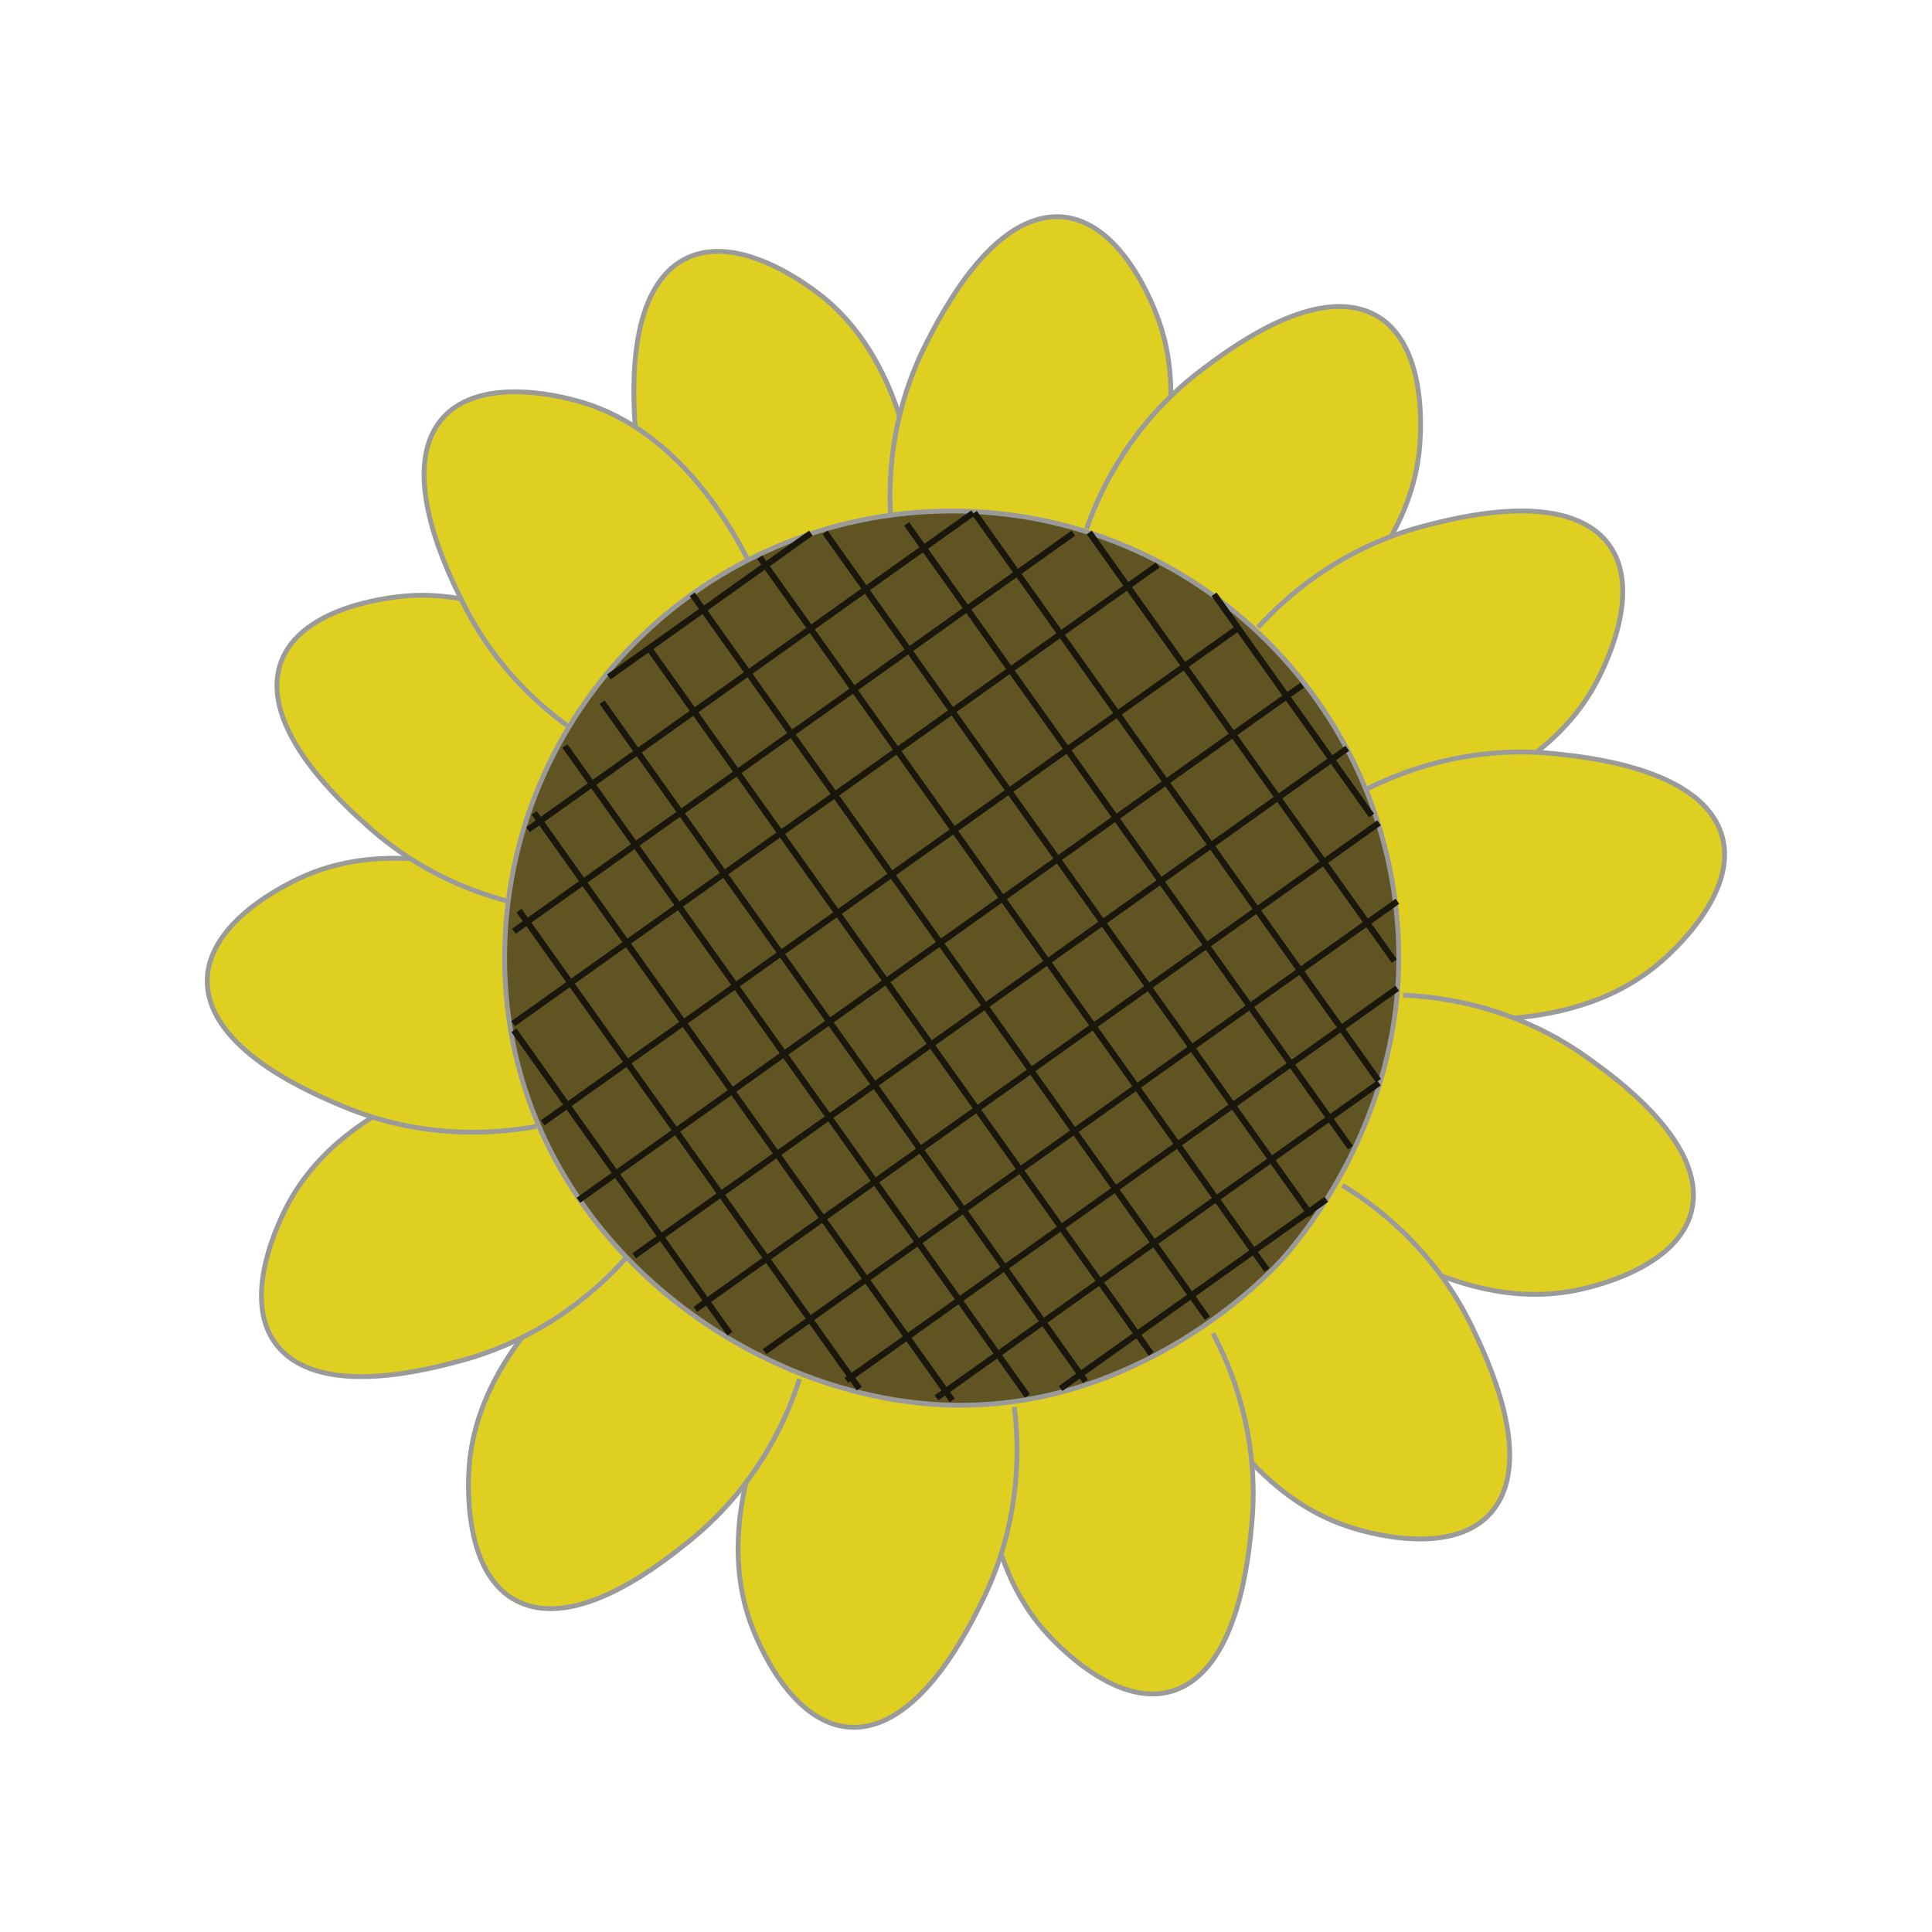 <?xml version="1.0" encoding="utf-8"?>
<!-- Generator: Adobe Illustrator 24.3.0, SVG Export Plug-In . SVG Version: 6.00 Build 0)  -->
<svg version="1.1" id="Layer_1" xmlns="http://www.w3.org/2000/svg" xmlns:xlink="http://www.w3.org/1999/xlink" x="0px" y="0px"
	 viewBox="0 0 100 100" style="enable-background:new 0 0 100 100;" xml:space="preserve">
<style type="text/css">
	.st0{fill:#DFCF21;stroke:#9B9A9A;stroke-width:0.25;stroke-miterlimit:10;}
	.st1{fill:#605422;stroke:#9B9A9A;stroke-width:0.25;stroke-miterlimit:10;}
	.st2{fill:#19170C;}
</style>
<g id="O4nS3u_1_">
	<path class="st0" d="M36.62,32.01c-1.04-1.33-3.31-4.61-3.7-9.39c-0.14-1.7-0.58-7.14,2.19-9.01c2.83-1.91,6.93,1.32,7.48,1.76
		c4.94,4.01,4.97,11.63,4.96,12.81"/>
	<path class="st0" d="M46.17,27.65c-0.18-1.68-0.39-5.66,1.8-9.93c0.78-1.52,3.26-6.37,6.6-6.5c3.42-0.13,5.2,4.77,5.43,5.44
		c2.09,6.01-1.89,12.5-2.52,13.5"/>
	<path class="st0" d="M56.24,27.37c0.56-1.6,2.09-5.28,5.9-8.18c1.36-1.03,5.69-4.34,8.76-3.02c3.14,1.35,2.63,6.55,2.55,7.25
		c-0.71,6.32-7.1,10.47-8.1,11.1"/>
	<path class="st0" d="M65.12,32.47c1.14-1.25,3.98-4.05,8.61-5.25c1.65-0.43,6.93-1.79,9.25,0.62c2.37,2.46-0.11,7.05-0.46,7.67
		c-3.1,5.55-10.6,6.89-11.77,7.08"/>
	<path class="st0" d="M70.65,40.89c1.51-0.77,5.15-2.38,9.91-1.87c1.7,0.18,7.12,0.77,8.43,3.85c1.34,3.14-2.6,6.56-3.14,7.01
		c-4.87,4.1-12.35,2.7-13.51,2.47"/>
	<path class="st0" d="M72.62,51.51c1.69,0.07,5.66,0.45,9.55,3.24c1.39,0.99,5.82,4.17,5.46,7.49c-0.37,3.4-5.49,4.44-6.18,4.57
		C75.19,68,69.36,63.1,68.46,62.33"/>
	<path class="st0" d="M69.48,61.35c1.45,0.88,4.73,3.14,6.78,7.47c0.73,1.54,3.07,6.47,1.13,9.2c-1.97,2.79-6.95,1.22-7.62,0.99
		c-6.04-2-8.76-9.12-9.17-10.23"/>
	<path class="st0" d="M62.78,69.01c0.79,1.49,2.46,5.12,2.01,9.88c-0.16,1.7-0.67,7.13-3.72,8.49c-3.12,1.39-6.6-2.5-7.06-3.03
		c-4.17-4.81-2.88-12.31-2.67-13.48"/>
	<path class="st0" d="M52.5,72.82c0.21,1.68,0.48,5.66-1.62,9.96c-0.75,1.53-3.15,6.43-6.49,6.62c-3.41,0.19-5.28-4.68-5.52-5.34
		c-2.19-5.97,1.67-12.53,2.29-13.55"/>
	<path class="st0" d="M41.38,71.38c-0.51,1.61-1.94,5.33-5.66,8.35c-1.33,1.07-5.56,4.51-8.67,3.27c-3.18-1.26-2.82-6.47-2.76-7.17
		c0.52-6.34,6.79-10.67,7.77-11.33"/>
	<path class="st0" d="M32.39,65.12c-1.12,1.26-3.94,4.08-8.57,5.32c-1.65,0.44-6.92,1.85-9.25-0.54c-2.39-2.44,0.05-7.05,0.39-7.67
		c3.06-5.58,10.54-6.98,11.71-7.18"/>
	<path class="st0" d="M27.77,58.3c-1.66,0.31-5.62,0.81-10.03-1.04c-1.57-0.66-6.6-2.77-6.99-6.09c-0.39-3.4,4.36-5.54,5.01-5.83
		c5.83-2.54,12.61,0.94,13.66,1.49"/>
	<path class="st0" d="M28.15,47.03c-1.67-0.25-5.57-1.08-9.13-4.28c-1.27-1.14-5.32-4.79-4.6-8.05c0.75-3.34,5.94-3.8,6.65-3.86
		c6.35-0.48,11.6,5.03,12.41,5.9"/>
	<path class="st0" d="M30.84,38.52c-1.46-0.85-4.78-3.06-6.9-7.36c-0.76-1.53-3.17-6.42-1.29-9.18c1.93-2.82,6.93-1.33,7.6-1.12
		c6.07,1.9,8.91,8.97,9.34,10.07"/>
	<path class="st1" d="M72.4,49.59c0,8.59-5.16,14.63-6.11,15.67c-0.72,0.78-7.28,7.69-17.03,7.47
		c-10.93-0.25-23.14-9.42-23.14-23.14c0-12.78,10.36-23.14,23.14-23.14S72.4,36.81,72.4,49.59z"/>
	
		<rect x="48.98" y="26.5" transform="matrix(0.815 -0.58 0.58 0.815 -19.589 37.665)" class="st2" width="0.32" height="45.97"/>
	
		<rect x="52.27" y="24.65" transform="matrix(0.815 -0.58 0.58 0.815 -17.703 39.166)" class="st2" width="0.32" height="45.26"/>
	
		<rect x="55.1" y="23.54" transform="matrix(0.815 -0.58 0.58 0.815 -15.986 40.422)" class="st2" width="0.32" height="43.37"/>
	
		<rect x="58.23" y="23.45" transform="matrix(0.815 -0.58 0.58 0.815 -14.263 41.873)" class="st2" width="0.32" height="39.61"/>
	
		<rect x="60.71" y="23.2" transform="matrix(0.815 -0.58 0.58 0.815 -12.634 42.935)" class="st2" width="0.32" height="36.07"/>
	
		<rect x="64.09" y="25.04" transform="matrix(0.815 -0.58 0.58 0.815 -10.506 44.418)" class="st2" width="0.32" height="27.22"/>
	
		<rect x="46.42" y="29.44" transform="matrix(0.815 -0.58 0.58 0.815 -21.418 36.614)" class="st2" width="0.32" height="44.77"/>
	
		<rect x="43.49" y="32.35" transform="matrix(0.815 -0.58 0.58 0.815 -23.173 35.298)" class="st2" width="0.32" height="43.13"/>
	
		<rect x="41.03" y="34.79" transform="matrix(0.815 -0.58 0.58 0.815 -24.506 34.153)" class="st2" width="0.32" height="41.27"/>
	
		<rect x="38.29" y="38.61" transform="matrix(0.815 -0.58 0.58 0.815 -26.084 32.905)" class="st2" width="0.32" height="37.31"/>
	
		<rect x="35.49" y="44.31" transform="matrix(0.815 -0.58 0.58 0.815 -27.89 31.696)" class="st2" width="0.32" height="30.36"/>
	
		<rect x="32.01" y="51.53" transform="matrix(0.815 -0.58 0.58 0.815 -29.505 29.989)" class="st2" width="0.32" height="19.27"/>
	
		<rect x="66.73" y="29.46" transform="matrix(0.815 -0.58 0.58 0.815 -8.761 45.547)" class="st2" width="0.32" height="14.05"/>
	
		<rect x="48.51" y="25.83" transform="matrix(-0.58 -0.815 0.815 -0.58 37.117 116.772)" class="st2" width="0.32" height="45.97"/>
	
		<rect x="51.11" y="29.24" transform="matrix(-0.58 -0.815 0.815 -0.58 38.73 123.747)" class="st2" width="0.32" height="45.29"/>
	
		<rect x="45.95" y="23.17" transform="matrix(-0.58 -0.815 0.815 -0.58 35.95 109.137)" class="st2" width="0.32" height="44.25"/>
	
		<rect x="43.08" y="20.66" transform="matrix(-0.58 -0.815 0.815 -0.58 34.801 100.21)" class="st2" width="0.32" height="40.94"/>
	
		<rect x="53.52" y="33.5" transform="matrix(-0.58 -0.815 0.815 -0.58 39.824 130.953)" class="st2" width="0.32" height="43.42"/>
	
		<rect x="55.78" y="38.24" transform="matrix(-0.58 -0.815 0.815 -0.58 40.854 137.732)" class="st2" width="0.32" height="40.19"/>
	
		<rect x="57.9" y="43.83" transform="matrix(-0.58 -0.815 0.815 -0.58 41.76 144.187)" class="st2" width="0.32" height="34.99"/>
	
		<rect x="59.76" y="50.17" transform="matrix(-0.58 -0.815 0.815 -0.58 42.34 150.285)" class="st2" width="0.32" height="28.1"/>
	
		<rect x="61.6" y="58.56" transform="matrix(-0.58 -0.815 0.815 -0.58 42.989 156.169)" class="st2" width="0.32" height="16.88"/>
	
		<rect x="40.9" y="20.15" transform="matrix(-0.58 -0.815 0.815 -0.58 33.99 93.355)" class="st2" width="0.32" height="35.53"/>
	
		<rect x="38.68" y="20.62" transform="matrix(-0.58 -0.815 0.815 -0.58 33.051 86.558)" class="st2" width="0.32" height="28.27"/>
	
		<rect x="36.58" y="24.92" transform="matrix(-0.58 -0.815 0.815 -0.58 32.512 79.434)" class="st2" width="0.32" height="12.83"/>
</g>
</svg>
